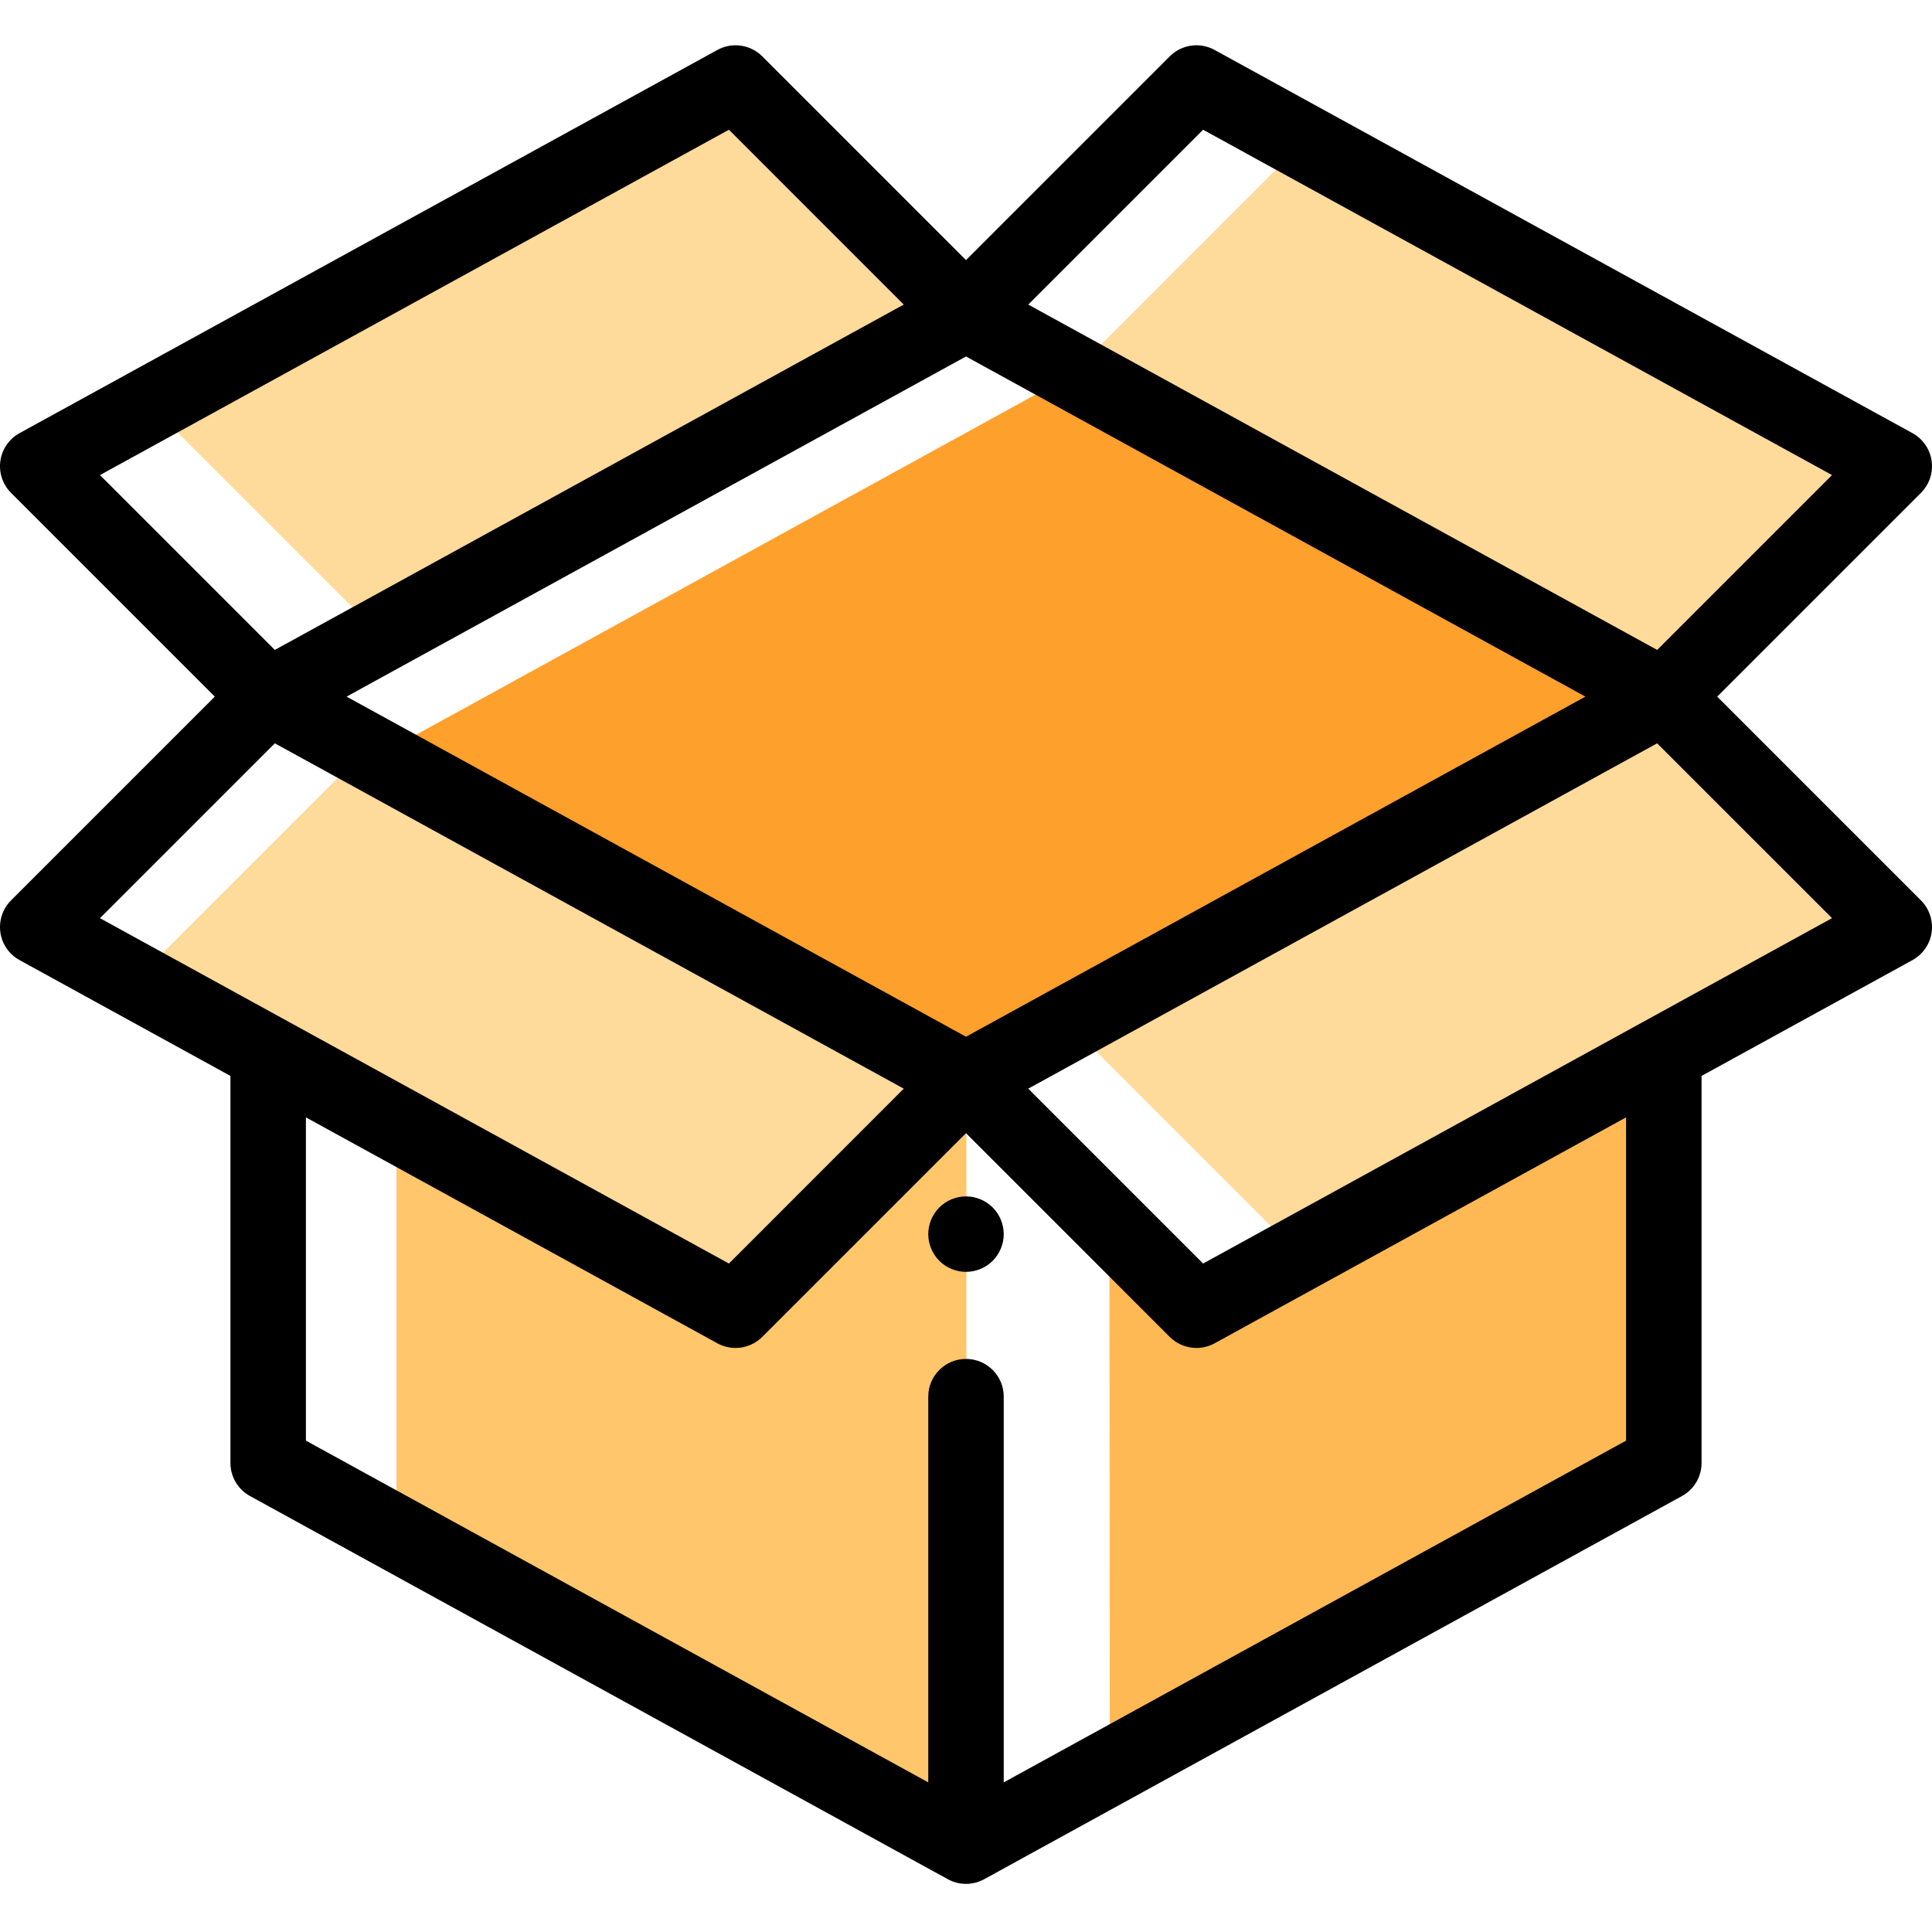 <svg width="88" height="88" viewBox="0 0 88 88" fill="none" xmlns="http://www.w3.org/2000/svg">
<path d="M47.953 17.542L17.165 34.448L44 49.184L74.788 32.278L47.953 17.542Z" fill="#FEA02C"/>
<path d="M18.059 69.73L44.019 83.984V49.183L18.059 34.928V69.73Z" fill="#FFC66C"/>
<path d="M75.785 66.636V33.727L57.062 59.018L50.531 55.838L50.55 80.493L75.785 66.636Z" fill="#FFB954"/>
<path d="M48.984 46.949L59.157 57.12L86.281 42.226L76.109 32.055L48.984 46.949Z" fill="#FEDA9B"/>
<path d="M6.302 44.518L33.649 59.534L44 49.183L16.653 34.167L6.302 44.518Z" fill="#FEDA9B"/>
<path d="M75.785 31.73L86.212 21.304L59.309 6.531L48.882 16.959L75.785 31.73Z" fill="#FEDA9B"/>
<path d="M7.391 19L17.319 28.928L44 14.278L34.072 4.35L7.391 19Z" fill="#FEDA9B"/>
<path d="M78.216 31.73L87.496 22.45C87.879 22.068 88.059 21.527 87.983 20.992C87.907 20.457 87.582 19.988 87.108 19.728L64.505 7.317C63.673 6.86 65.641 8.819 65.184 9.651C64.728 10.483 62.018 9.873 62.85 10.33L83.447 21.639L75.482 29.603L46.836 13.873L54.8 5.909L62.85 10.33C63.682 10.787 64.728 10.483 65.184 9.651C65.641 8.819 65.337 7.773 64.505 7.317L55.324 2.275C54.654 1.907 53.821 2.026 53.281 2.566L44 11.847L34.719 2.566C34.178 2.026 33.346 1.907 32.676 2.275L0.892 19.728C0.418 19.988 0.093 20.456 0.017 20.992C-0.059 21.527 0.121 22.068 0.504 22.45L9.784 31.73L0.504 41.01C0.121 41.393 -0.059 41.933 0.017 42.469C0.093 43.004 0.418 43.472 0.892 43.732L10.496 49.007V66.636C10.496 67.263 10.838 67.841 11.388 68.143L43.173 85.596C43.431 85.737 43.715 85.808 44 85.808C44.285 85.808 44.569 85.737 44.827 85.596L76.612 68.143C77.162 67.841 77.504 67.263 77.504 66.636V49.007L87.108 43.733C87.582 43.472 87.907 43.004 87.983 42.469C88.059 41.934 87.879 41.393 87.496 41.011L78.216 31.73ZM44 47.222L15.786 31.73L44 16.237L72.214 31.73L44 47.222ZM33.201 5.909L41.164 13.873L12.518 29.603L4.554 21.639L33.201 5.909ZM12.519 33.857L41.165 49.587L33.201 57.552L4.554 41.822L12.519 33.857ZM74.066 65.619L45.719 81.185V63.615C45.719 62.666 44.949 61.897 44 61.897C43.051 61.897 42.281 62.666 42.281 63.615V81.185L13.934 65.619V50.895L32.676 61.186C32.936 61.328 33.221 61.398 33.503 61.398C33.948 61.398 34.388 61.225 34.719 60.895L44 51.614L53.281 60.895C53.611 61.226 54.052 61.398 54.497 61.398C54.779 61.398 55.064 61.328 55.324 61.186L74.066 50.895V65.619ZM54.8 57.552L46.835 49.587L75.481 33.857L83.447 41.821L54.8 57.552Z" fill="black"/>
<path d="M44 54.494C43.548 54.494 43.104 54.677 42.785 54.998C42.465 55.319 42.281 55.76 42.281 56.213C42.281 56.666 42.465 57.108 42.785 57.429C43.104 57.749 43.548 57.931 44 57.931C44.452 57.931 44.896 57.749 45.215 57.429C45.535 57.108 45.719 56.666 45.719 56.213C45.719 55.76 45.535 55.319 45.215 54.998C44.896 54.677 44.452 54.494 44 54.494Z" fill="black"/>
</svg>
